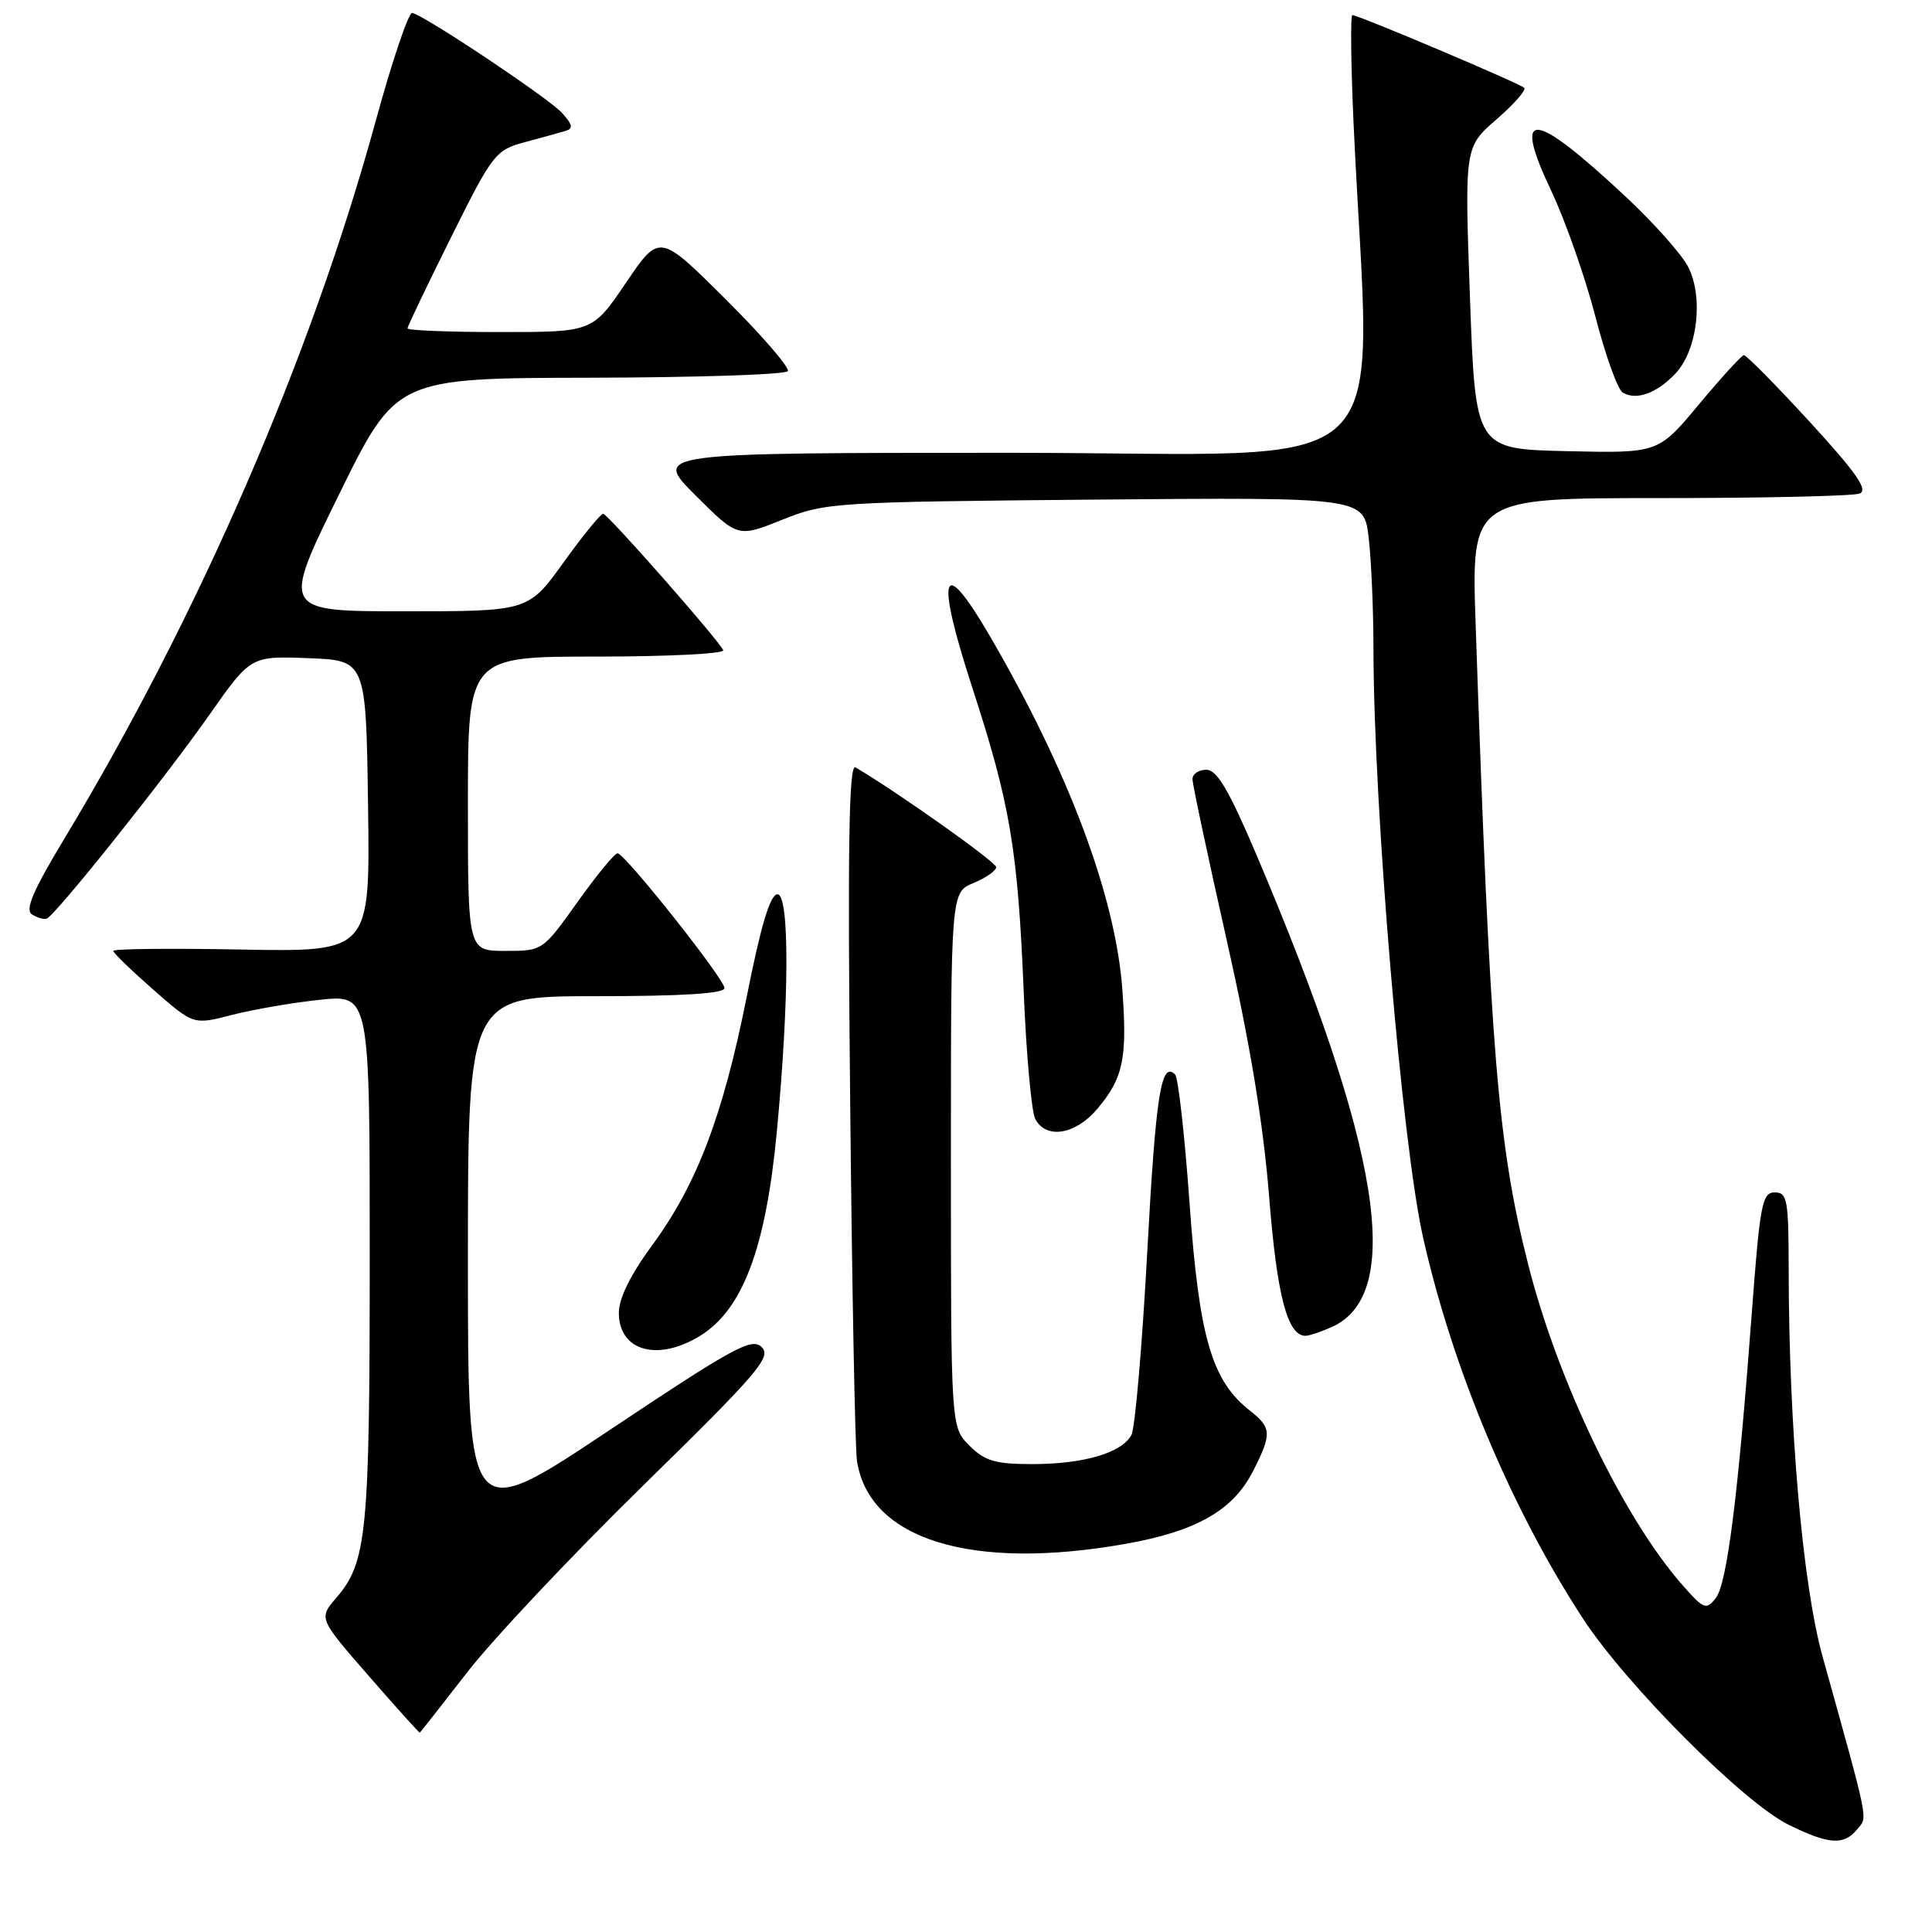 <?xml version="1.0" encoding="UTF-8" standalone="no"?>
<!DOCTYPE svg PUBLIC "-//W3C//DTD SVG 1.1//EN" "http://www.w3.org/Graphics/SVG/1.1/DTD/svg11.dtd" >
<svg xmlns="http://www.w3.org/2000/svg" xmlns:xlink="http://www.w3.org/1999/xlink" version="1.1" viewBox="0 0 256 256">
 <g >
 <path fill="currentColor"
d=" M 246.08 242.40 C 247.50 240.69 247.77 242.03 241.50 219.50 C 238.86 210.03 237.03 189.12 237.01 168.25 C 237.00 158.96 236.83 158.00 235.16 158.00 C 233.50 158.00 233.20 159.55 232.14 173.75 C 230.31 198.22 228.85 209.83 227.35 211.75 C 226.08 213.37 225.76 213.25 222.91 210.00 C 215.11 201.12 206.41 183.03 202.48 167.50 C 198.47 151.70 197.46 139.48 195.53 82.75 C 194.96 66.00 194.96 66.00 219.90 66.00 C 233.61 66.00 245.54 65.73 246.40 65.40 C 247.59 64.94 246.02 62.69 239.80 55.90 C 235.31 51.01 231.38 47.03 231.07 47.06 C 230.76 47.09 228.08 50.03 225.11 53.59 C 219.73 60.06 219.73 60.06 207.61 59.78 C 195.50 59.50 195.50 59.50 194.78 39.50 C 194.06 19.50 194.06 19.50 198.28 15.83 C 200.60 13.82 202.26 11.93 201.97 11.64 C 201.38 11.05 180.00 2.00 179.20 2.00 C 178.93 2.00 179.00 8.41 179.35 16.25 C 181.58 65.09 186.86 60.00 133.91 60.00 C 86.52 60.00 86.52 60.00 92.14 65.62 C 97.76 71.23 97.76 71.23 103.63 68.88 C 109.35 66.58 110.41 66.51 145.10 66.20 C 180.71 65.89 180.71 65.89 181.35 71.19 C 181.70 74.11 181.99 80.78 181.99 86.00 C 182.02 107.09 185.77 151.60 188.57 164.00 C 192.51 181.47 200.30 200.01 209.77 214.50 C 215.53 223.31 231.06 238.87 237.00 241.79 C 242.35 244.42 244.30 244.55 246.08 242.40 Z  M 61.98 221.50 C 65.40 217.10 75.90 205.96 85.31 196.75 C 100.44 181.93 102.25 179.82 100.94 178.51 C 99.63 177.20 97.29 178.47 80.73 189.52 C 62.00 202.02 62.00 202.02 62.00 167.01 C 62.00 132.00 62.00 132.00 79.00 132.00 C 90.39 132.00 96.00 131.65 96.00 130.93 C 96.00 129.73 82.87 113.17 81.84 113.07 C 81.47 113.03 79.09 115.92 76.54 119.50 C 71.90 126.00 71.90 126.00 66.95 126.00 C 62.00 126.00 62.00 126.00 62.00 106.50 C 62.00 87.00 62.00 87.00 79.08 87.00 C 88.48 87.00 96.02 86.62 95.83 86.16 C 95.35 84.94 80.60 68.18 79.93 68.08 C 79.62 68.04 77.26 70.92 74.69 74.50 C 70.01 81.00 70.01 81.00 53.66 81.00 C 37.31 81.00 37.31 81.00 44.91 65.55 C 52.50 50.10 52.50 50.10 78.19 50.05 C 92.32 50.02 104.11 49.63 104.39 49.18 C 104.67 48.73 100.96 44.43 96.14 39.64 C 87.38 30.92 87.38 30.92 82.95 37.46 C 78.52 44.00 78.52 44.00 66.26 44.00 C 59.52 44.00 54.00 43.78 54.00 43.51 C 54.00 43.24 56.59 37.83 59.75 31.48 C 65.27 20.39 65.65 19.89 69.50 18.85 C 71.70 18.26 74.12 17.59 74.89 17.36 C 75.99 17.04 75.90 16.55 74.46 14.95 C 72.72 13.03 56.43 2.15 54.63 1.71 C 54.15 1.60 51.98 8.01 49.80 15.97 C 41.22 47.31 26.38 81.51 8.45 111.26 C 4.37 118.02 3.29 120.57 4.23 121.16 C 4.93 121.61 5.81 121.86 6.18 121.73 C 7.30 121.35 21.86 103.11 27.75 94.71 C 33.22 86.92 33.22 86.92 40.86 87.21 C 48.50 87.50 48.50 87.50 48.77 106.82 C 49.04 126.13 49.04 126.13 32.02 125.82 C 22.66 125.64 15.00 125.72 15.01 126.00 C 15.02 126.28 17.41 128.59 20.33 131.15 C 25.63 135.80 25.63 135.80 30.67 134.50 C 33.43 133.78 38.69 132.87 42.35 132.48 C 49.00 131.77 49.00 131.77 48.99 166.63 C 48.99 203.18 48.61 207.01 44.56 211.72 C 42.22 214.45 42.22 214.45 48.86 222.07 C 52.51 226.26 55.56 229.64 55.63 229.59 C 55.70 229.54 58.56 225.90 61.98 221.50 Z  M 149.25 204.55 C 158.55 202.89 163.39 200.12 166.03 194.94 C 168.55 189.99 168.51 189.19 165.59 186.89 C 160.56 182.93 158.90 177.23 157.63 159.55 C 156.99 150.52 156.12 142.79 155.71 142.38 C 153.85 140.52 153.15 144.99 152.01 166.00 C 151.34 178.38 150.40 189.24 149.92 190.14 C 148.66 192.51 143.59 194.00 136.81 194.00 C 131.88 194.00 130.51 193.60 128.45 191.55 C 126.00 189.09 126.00 189.09 126.00 153.67 C 126.00 118.24 126.00 118.24 129.00 117.00 C 130.65 116.32 132.00 115.37 132.00 114.90 C 132.00 114.23 118.92 104.95 113.35 101.68 C 112.48 101.17 112.31 112.13 112.65 145.75 C 112.89 170.36 113.30 191.87 113.55 193.55 C 115.13 204.01 128.74 208.21 149.25 204.55 Z  M 92.71 177.04 C 98.40 173.57 101.46 165.46 102.93 150.00 C 104.59 132.49 104.63 118.50 103.02 118.50 C 102.06 118.50 100.84 122.55 98.96 132.00 C 95.78 147.92 92.34 156.96 86.36 165.08 C 83.54 168.91 82.00 172.05 82.00 173.95 C 82.00 179.00 87.09 180.46 92.71 177.04 Z  M 176.53 175.81 C 186.08 171.45 182.96 152.05 166.48 113.25 C 162.84 104.70 161.26 102.00 159.85 102.00 C 158.83 102.00 158.00 102.56 158.01 103.25 C 158.02 103.94 160.05 113.50 162.53 124.50 C 165.64 138.27 167.39 148.86 168.16 158.50 C 169.20 171.68 170.59 177.00 172.98 177.00 C 173.49 177.00 175.09 176.46 176.53 175.81 Z  M 145.41 146.92 C 148.84 142.85 149.38 140.26 148.72 131.14 C 147.81 118.73 141.57 102.10 131.06 84.11 C 124.76 73.32 123.92 76.01 128.85 91.17 C 133.86 106.55 134.87 112.57 135.65 131.50 C 135.99 139.75 136.68 147.29 137.17 148.25 C 138.59 151.00 142.51 150.37 145.41 146.92 Z  M 222.03 49.47 C 224.93 46.38 225.75 39.35 223.68 35.34 C 222.83 33.70 219.16 29.57 215.53 26.17 C 203.04 14.49 200.32 14.25 205.54 25.27 C 207.42 29.25 210.04 36.72 211.38 41.88 C 212.71 47.04 214.34 51.59 215.01 52.01 C 216.80 53.11 219.54 52.12 222.03 49.47 Z "/>
</g>
</svg>